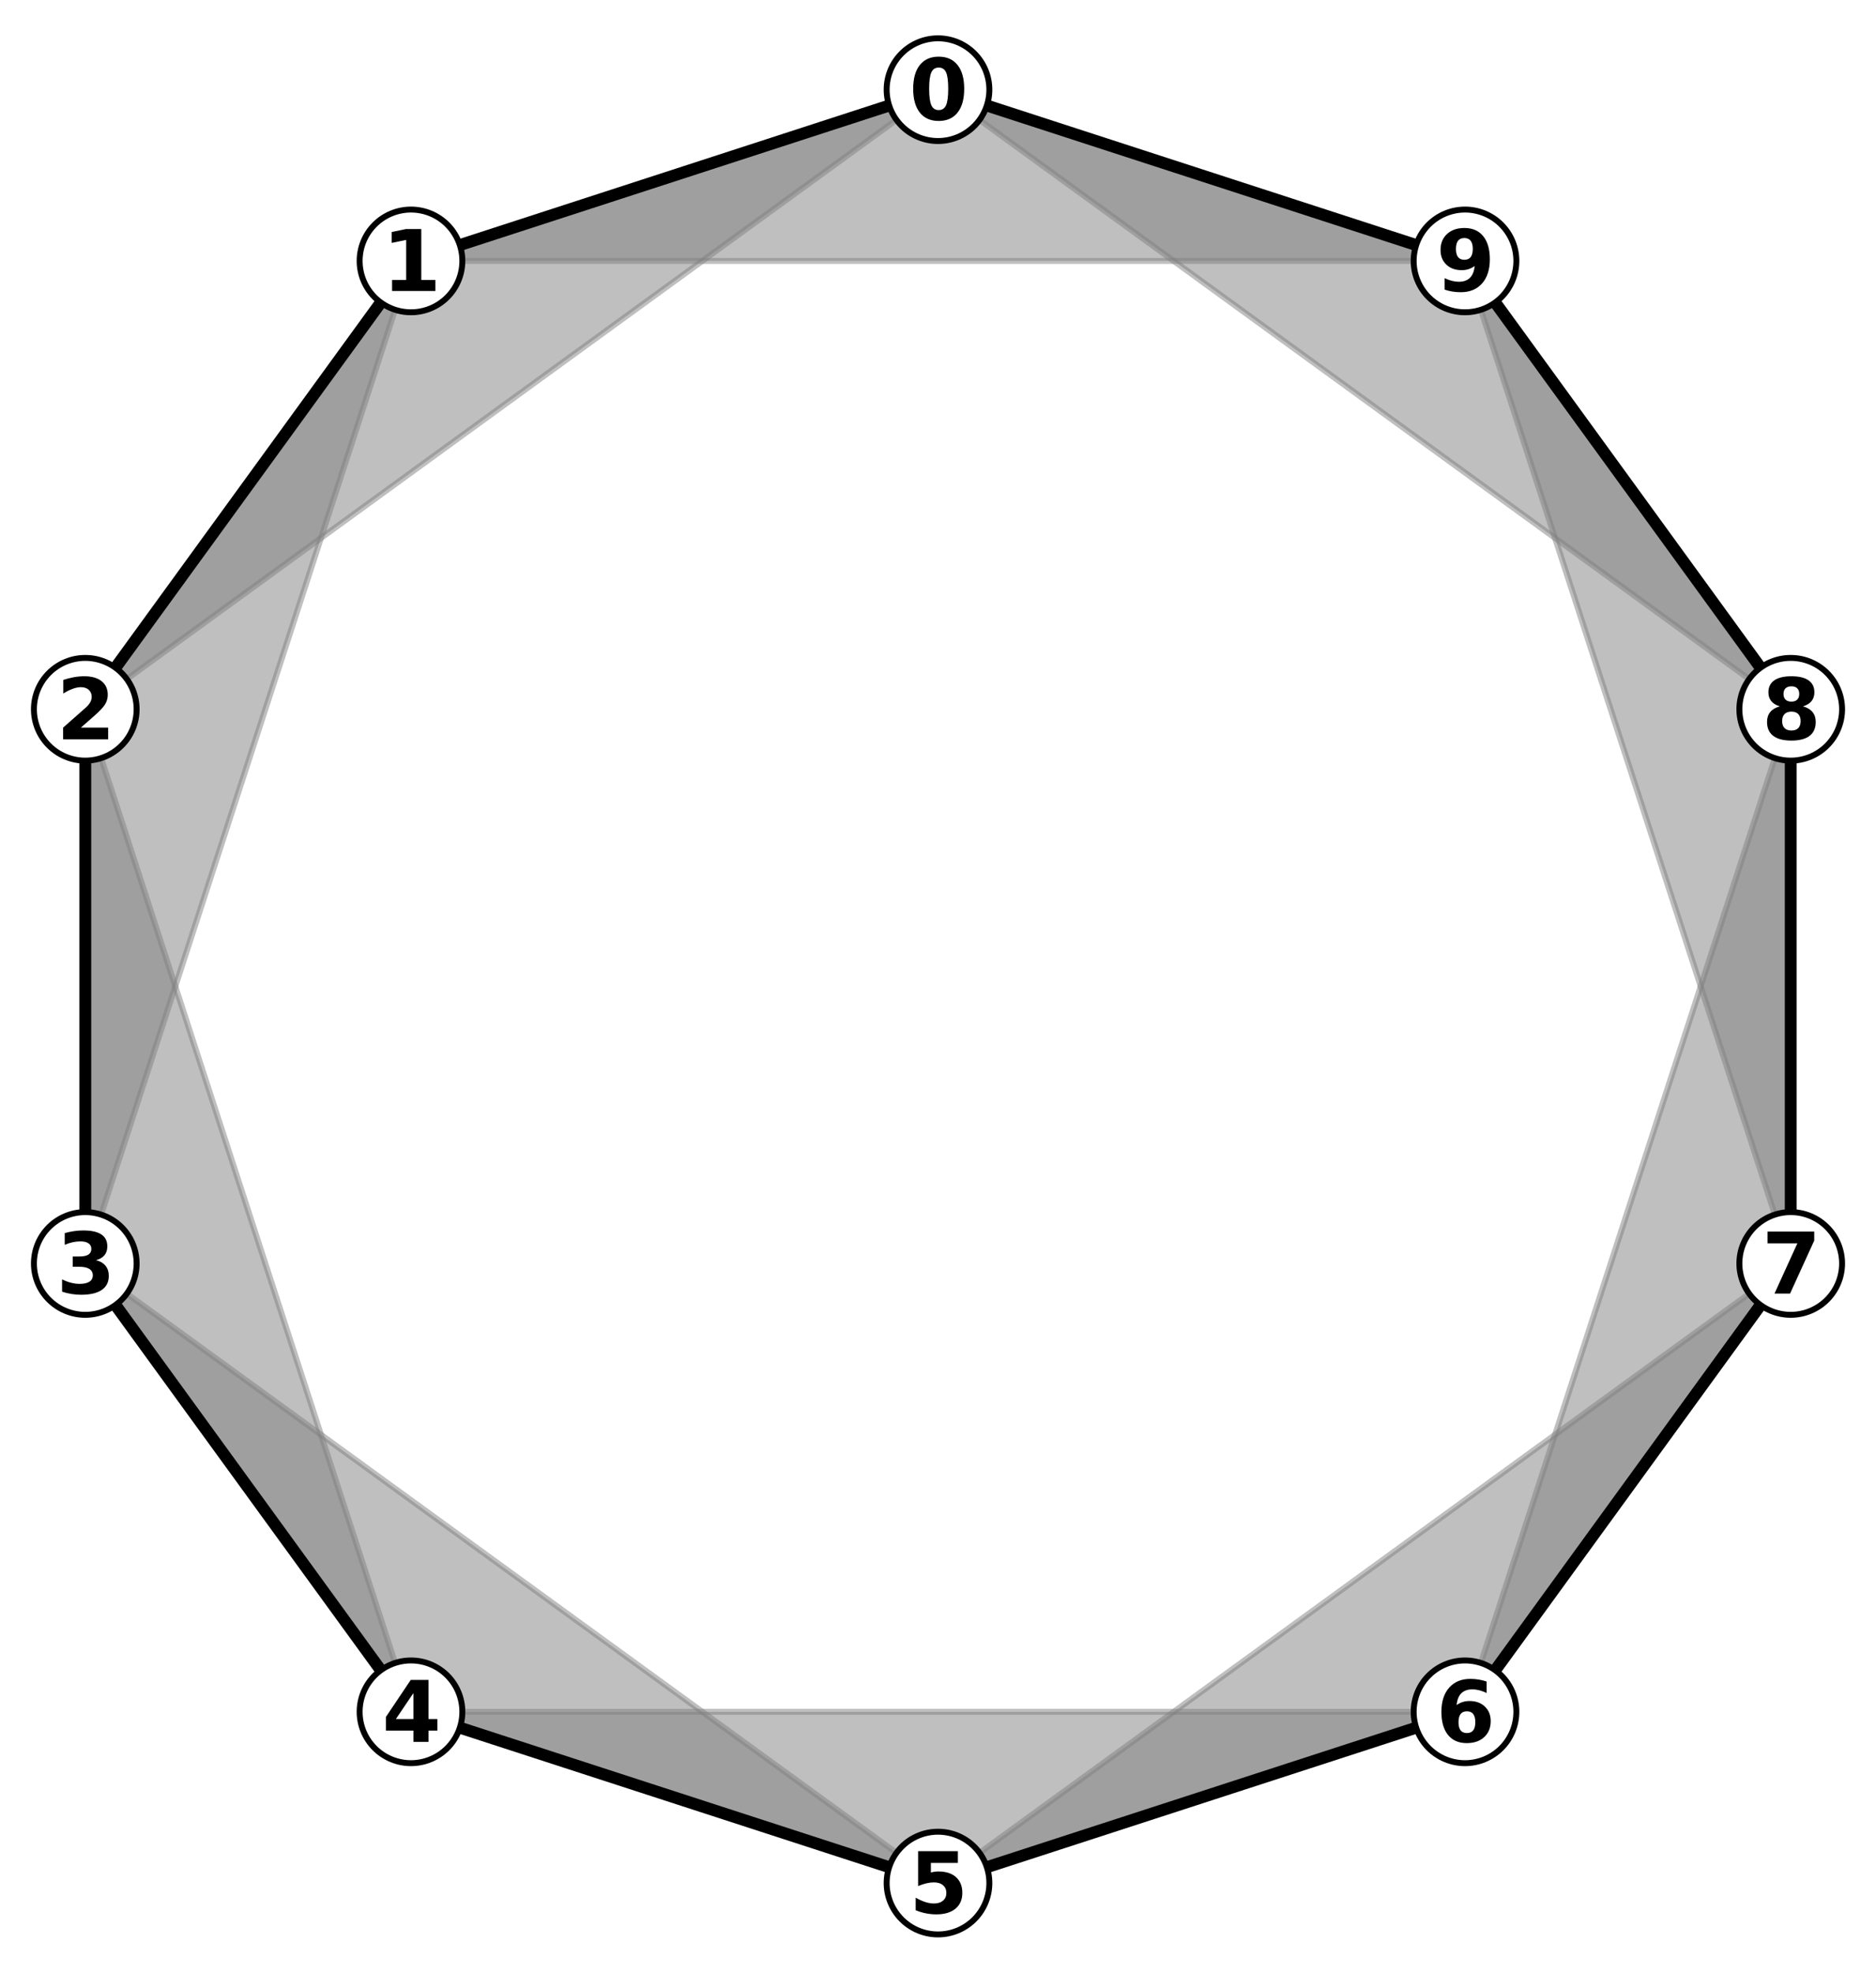 <?xml version="1.0" encoding="utf-8" standalone="no"?>
<!DOCTYPE svg PUBLIC "-//W3C//DTD SVG 1.1//EN"
  "http://www.w3.org/Graphics/SVG/1.1/DTD/svg11.dtd">
<svg xmlns:xlink="http://www.w3.org/1999/xlink" width="316.359pt" height="332.64pt" viewBox="0 0 316.359 332.64" xmlns="http://www.w3.org/2000/svg" version="1.1">
 <defs>
  <style type="text/css">*{stroke-linejoin: round; stroke-linecap: butt}</style>
 </defs>
 <g id="figure_1">
  <g id="axes_1">
   <g id="patch_1">
    <path d="M 0 332.64 
L 316.359 332.64 
L 316.359 -0 
L 0 -0 
z
" style="fill: #ffffff"/>
   </g>
   <g id="patch_2">
    <path d="M 158.18 15.12 
L 69.307 43.997 
L 14.38 119.597 
z
" clip-path="url(#p2888167dd2)" style="fill: #808080; opacity: 0.5; stroke: #808080; stroke-linejoin: miter"/>
   </g>
   <g id="patch_3">
    <path d="M 69.307 43.997 
L 14.38 119.597 
L 14.38 213.043 
z
" clip-path="url(#p2888167dd2)" style="fill: #808080; opacity: 0.5; stroke: #808080; stroke-linejoin: miter"/>
   </g>
   <g id="patch_4">
    <path d="M 14.38 119.597 
L 14.38 213.043 
L 69.307 288.643 
z
" clip-path="url(#p2888167dd2)" style="fill: #808080; opacity: 0.5; stroke: #808080; stroke-linejoin: miter"/>
   </g>
   <g id="patch_5">
    <path d="M 14.38 213.043 
L 69.307 288.643 
L 158.18 317.52 
z
" clip-path="url(#p2888167dd2)" style="fill: #808080; opacity: 0.5; stroke: #808080; stroke-linejoin: miter"/>
   </g>
   <g id="patch_6">
    <path d="M 69.307 288.643 
L 158.18 317.52 
L 247.053 288.643 
z
" clip-path="url(#p2888167dd2)" style="fill: #808080; opacity: 0.5; stroke: #808080; stroke-linejoin: miter"/>
   </g>
   <g id="patch_7">
    <path d="M 158.18 317.52 
L 247.053 288.643 
L 301.979 213.043 
z
" clip-path="url(#p2888167dd2)" style="fill: #808080; opacity: 0.5; stroke: #808080; stroke-linejoin: miter"/>
   </g>
   <g id="patch_8">
    <path d="M 247.053 288.643 
L 301.979 213.043 
L 301.979 119.597 
z
" clip-path="url(#p2888167dd2)" style="fill: #808080; opacity: 0.5; stroke: #808080; stroke-linejoin: miter"/>
   </g>
   <g id="patch_9">
    <path d="M 301.979 213.043 
L 301.979 119.597 
L 247.053 43.997 
z
" clip-path="url(#p2888167dd2)" style="fill: #808080; opacity: 0.5; stroke: #808080; stroke-linejoin: miter"/>
   </g>
   <g id="patch_10">
    <path d="M 301.979 119.597 
L 247.053 43.997 
L 158.18 15.12 
z
" clip-path="url(#p2888167dd2)" style="fill: #808080; opacity: 0.5; stroke: #808080; stroke-linejoin: miter"/>
   </g>
   <g id="patch_11">
    <path d="M 247.053 43.997 
L 158.18 15.12 
L 69.307 43.997 
z
" clip-path="url(#p2888167dd2)" style="fill: #808080; opacity: 0.5; stroke: #808080; stroke-linejoin: miter"/>
   </g>
   <g id="matplotlib.axis_1"/>
   <g id="matplotlib.axis_2"/>
   <g id="line2d_1">
    <path d="M 158.18 15.12 
L 69.307 43.997 
" clip-path="url(#p2888167dd2)" style="fill: none; stroke: #000000; stroke-width: 2; stroke-linecap: square"/>
   </g>
   <g id="line2d_2">
    <path d="M 69.307 43.997 
L 14.38 119.597 
" clip-path="url(#p2888167dd2)" style="fill: none; stroke: #000000; stroke-width: 2; stroke-linecap: square"/>
   </g>
   <g id="line2d_3">
    <path d="M 14.38 119.597 
L 14.38 213.043 
" clip-path="url(#p2888167dd2)" style="fill: none; stroke: #000000; stroke-width: 2; stroke-linecap: square"/>
   </g>
   <g id="line2d_4">
    <path d="M 14.38 213.043 
L 69.307 288.643 
" clip-path="url(#p2888167dd2)" style="fill: none; stroke: #000000; stroke-width: 2; stroke-linecap: square"/>
   </g>
   <g id="line2d_5">
    <path d="M 69.307 288.643 
L 158.18 317.52 
" clip-path="url(#p2888167dd2)" style="fill: none; stroke: #000000; stroke-width: 2; stroke-linecap: square"/>
   </g>
   <g id="line2d_6">
    <path d="M 158.18 317.52 
L 247.053 288.643 
" clip-path="url(#p2888167dd2)" style="fill: none; stroke: #000000; stroke-width: 2; stroke-linecap: square"/>
   </g>
   <g id="line2d_7">
    <path d="M 247.053 288.643 
L 301.979 213.043 
" clip-path="url(#p2888167dd2)" style="fill: none; stroke: #000000; stroke-width: 2; stroke-linecap: square"/>
   </g>
   <g id="line2d_8">
    <path d="M 301.979 213.043 
L 301.979 119.597 
" clip-path="url(#p2888167dd2)" style="fill: none; stroke: #000000; stroke-width: 2; stroke-linecap: square"/>
   </g>
   <g id="line2d_9">
    <path d="M 301.979 119.597 
L 247.053 43.997 
" clip-path="url(#p2888167dd2)" style="fill: none; stroke: #000000; stroke-width: 2; stroke-linecap: square"/>
   </g>
   <g id="line2d_10">
    <path d="M 247.053 43.997 
L 158.18 15.12 
" clip-path="url(#p2888167dd2)" style="fill: none; stroke: #000000; stroke-width: 2; stroke-linecap: square"/>
   </g>
   <g id="PathCollection_1">
    <defs>
     <path id="mb1b3bf1794" d="M 0 8.66 
C 2.297 8.66 4.5 7.748 6.124 6.124 
C 7.748 4.5 8.66 2.297 8.66 0 
C 8.66 -2.297 7.748 -4.5 6.124 -6.124 
C 4.5 -7.748 2.297 -8.66 0 -8.66 
C -2.297 -8.66 -4.5 -7.748 -6.124 -6.124 
C -7.748 -4.5 -8.66 -2.297 -8.66 0 
C -8.66 2.297 -7.748 4.5 -6.124 6.124 
C -4.5 7.748 -2.297 8.66 0 8.66 
z
" style="stroke: #000000"/>
    </defs>
    <g clip-path="url(#p2888167dd2)">
     <use xlink:href="#mb1b3bf1794" x="158.18" y="15.12" style="fill: #ffffff; stroke: #000000"/>
    </g>
   </g>
   <g id="PathCollection_2">
    <g clip-path="url(#p2888167dd2)">
     <use xlink:href="#mb1b3bf1794" x="69.307" y="43.997" style="fill: #ffffff; stroke: #000000"/>
    </g>
   </g>
   <g id="PathCollection_3">
    <g clip-path="url(#p2888167dd2)">
     <use xlink:href="#mb1b3bf1794" x="14.38" y="119.597" style="fill: #ffffff; stroke: #000000"/>
    </g>
   </g>
   <g id="PathCollection_4">
    <g clip-path="url(#p2888167dd2)">
     <use xlink:href="#mb1b3bf1794" x="14.38" y="213.043" style="fill: #ffffff; stroke: #000000"/>
    </g>
   </g>
   <g id="PathCollection_5">
    <g clip-path="url(#p2888167dd2)">
     <use xlink:href="#mb1b3bf1794" x="69.307" y="288.643" style="fill: #ffffff; stroke: #000000"/>
    </g>
   </g>
   <g id="PathCollection_6">
    <g clip-path="url(#p2888167dd2)">
     <use xlink:href="#mb1b3bf1794" x="158.18" y="317.52" style="fill: #ffffff; stroke: #000000"/>
    </g>
   </g>
   <g id="PathCollection_7">
    <g clip-path="url(#p2888167dd2)">
     <use xlink:href="#mb1b3bf1794" x="247.053" y="288.643" style="fill: #ffffff; stroke: #000000"/>
    </g>
   </g>
   <g id="PathCollection_8">
    <g clip-path="url(#p2888167dd2)">
     <use xlink:href="#mb1b3bf1794" x="301.979" y="213.043" style="fill: #ffffff; stroke: #000000"/>
    </g>
   </g>
   <g id="PathCollection_9">
    <g clip-path="url(#p2888167dd2)">
     <use xlink:href="#mb1b3bf1794" x="301.979" y="119.597" style="fill: #ffffff; stroke: #000000"/>
    </g>
   </g>
   <g id="PathCollection_10">
    <g clip-path="url(#p2888167dd2)">
     <use xlink:href="#mb1b3bf1794" x="247.053" y="43.997" style="fill: #ffffff; stroke: #000000"/>
    </g>
   </g>
   <g id="text_1">
    <!-- 0 -->
    <g transform="translate(153.309 20.193) scale(0.14 -0.14)">
     <defs>
      <path id="DejaVuSans-Bold-30" d="M 2944 2338 
Q 2944 3213 2780 3570 
Q 2616 3928 2228 3928 
Q 1841 3928 1675 3570 
Q 1509 3213 1509 2338 
Q 1509 1453 1675 1090 
Q 1841 728 2228 728 
Q 2613 728 2778 1090 
Q 2944 1453 2944 2338 
z
M 4147 2328 
Q 4147 1169 3647 539 
Q 3147 -91 2228 -91 
Q 1306 -91 806 539 
Q 306 1169 306 2328 
Q 306 3491 806 4120 
Q 1306 4750 2228 4750 
Q 3147 4750 3647 4120 
Q 4147 3491 4147 2328 
z
" transform="scale(0.016)"/>
     </defs>
     <use xlink:href="#DejaVuSans-Bold-30"/>
    </g>
   </g>
   <g id="text_2">
    <!-- 1 -->
    <g transform="translate(64.436 49.069) scale(0.14 -0.14)">
     <defs>
      <path id="DejaVuSans-Bold-31" d="M 750 831 
L 1813 831 
L 1813 3847 
L 722 3622 
L 722 4441 
L 1806 4666 
L 2950 4666 
L 2950 831 
L 4013 831 
L 4013 0 
L 750 0 
L 750 831 
z
" transform="scale(0.016)"/>
     </defs>
     <use xlink:href="#DejaVuSans-Bold-31"/>
    </g>
   </g>
   <g id="text_3">
    <!-- 2 -->
    <g transform="translate(9.51 124.669) scale(0.14 -0.14)">
     <defs>
      <path id="DejaVuSans-Bold-32" d="M 1844 884 
L 3897 884 
L 3897 0 
L 506 0 
L 506 884 
L 2209 2388 
Q 2438 2594 2547 2791 
Q 2656 2988 2656 3200 
Q 2656 3528 2436 3728 
Q 2216 3928 1850 3928 
Q 1569 3928 1234 3808 
Q 900 3688 519 3450 
L 519 4475 
Q 925 4609 1322 4679 
Q 1719 4750 2100 4750 
Q 2938 4750 3402 4381 
Q 3866 4013 3866 3353 
Q 3866 2972 3669 2642 
Q 3472 2313 2841 1759 
L 1844 884 
z
" transform="scale(0.016)"/>
     </defs>
     <use xlink:href="#DejaVuSans-Bold-32"/>
    </g>
   </g>
   <g id="text_4">
    <!-- 3 -->
    <g transform="translate(9.51 218.116) scale(0.14 -0.14)">
     <defs>
      <path id="DejaVuSans-Bold-33" d="M 2981 2516 
Q 3453 2394 3698 2092 
Q 3944 1791 3944 1325 
Q 3944 631 3412 270 
Q 2881 -91 1863 -91 
Q 1503 -91 1142 -33 
Q 781 25 428 141 
L 428 1069 
Q 766 900 1098 814 
Q 1431 728 1753 728 
Q 2231 728 2486 893 
Q 2741 1059 2741 1369 
Q 2741 1688 2480 1852 
Q 2219 2016 1709 2016 
L 1228 2016 
L 1228 2791 
L 1734 2791 
Q 2188 2791 2409 2933 
Q 2631 3075 2631 3366 
Q 2631 3634 2415 3781 
Q 2200 3928 1806 3928 
Q 1516 3928 1219 3862 
Q 922 3797 628 3669 
L 628 4550 
Q 984 4650 1334 4700 
Q 1684 4750 2022 4750 
Q 2931 4750 3382 4451 
Q 3834 4153 3834 3553 
Q 3834 3144 3618 2883 
Q 3403 2622 2981 2516 
z
" transform="scale(0.016)"/>
     </defs>
     <use xlink:href="#DejaVuSans-Bold-33"/>
    </g>
   </g>
   <g id="text_5">
    <!-- 4 -->
    <g transform="translate(64.436 293.716) scale(0.14 -0.14)">
     <defs>
      <path id="DejaVuSans-Bold-34" d="M 2356 3675 
L 1038 1722 
L 2356 1722 
L 2356 3675 
z
M 2156 4666 
L 3494 4666 
L 3494 1722 
L 4159 1722 
L 4159 850 
L 3494 850 
L 3494 0 
L 2356 0 
L 2356 850 
L 288 850 
L 288 1881 
L 2156 4666 
z
" transform="scale(0.016)"/>
     </defs>
     <use xlink:href="#DejaVuSans-Bold-34"/>
    </g>
   </g>
   <g id="text_6">
    <!-- 5 -->
    <g transform="translate(153.309 322.593) scale(0.14 -0.14)">
     <defs>
      <path id="DejaVuSans-Bold-35" d="M 678 4666 
L 3669 4666 
L 3669 3781 
L 1638 3781 
L 1638 3059 
Q 1775 3097 1914 3117 
Q 2053 3138 2203 3138 
Q 3056 3138 3531 2711 
Q 4006 2284 4006 1522 
Q 4006 766 3489 337 
Q 2972 -91 2053 -91 
Q 1656 -91 1267 -14 
Q 878 63 494 219 
L 494 1166 
Q 875 947 1217 837 
Q 1559 728 1863 728 
Q 2300 728 2551 942 
Q 2803 1156 2803 1522 
Q 2803 1891 2551 2103 
Q 2300 2316 1863 2316 
Q 1603 2316 1309 2248 
Q 1016 2181 678 2041 
L 678 4666 
z
" transform="scale(0.016)"/>
     </defs>
     <use xlink:href="#DejaVuSans-Bold-35"/>
    </g>
   </g>
   <g id="text_7">
    <!-- 6 -->
    <g transform="translate(242.182 293.716) scale(0.14 -0.14)">
     <defs>
      <path id="DejaVuSans-Bold-36" d="M 2316 2303 
Q 2000 2303 1842 2098 
Q 1684 1894 1684 1484 
Q 1684 1075 1842 870 
Q 2000 666 2316 666 
Q 2634 666 2792 870 
Q 2950 1075 2950 1484 
Q 2950 1894 2792 2098 
Q 2634 2303 2316 2303 
z
M 3803 4544 
L 3803 3681 
Q 3506 3822 3243 3889 
Q 2981 3956 2731 3956 
Q 2194 3956 1894 3657 
Q 1594 3359 1544 2772 
Q 1750 2925 1990 3001 
Q 2231 3078 2516 3078 
Q 3231 3078 3670 2659 
Q 4109 2241 4109 1563 
Q 4109 813 3618 361 
Q 3128 -91 2303 -91 
Q 1394 -91 895 523 
Q 397 1138 397 2266 
Q 397 3422 980 4083 
Q 1563 4744 2578 4744 
Q 2900 4744 3203 4694 
Q 3506 4644 3803 4544 
z
" transform="scale(0.016)"/>
     </defs>
     <use xlink:href="#DejaVuSans-Bold-36"/>
    </g>
   </g>
   <g id="text_8">
    <!-- 7 -->
    <g transform="translate(297.109 218.116) scale(0.14 -0.14)">
     <defs>
      <path id="DejaVuSans-Bold-37" d="M 428 4666 
L 3944 4666 
L 3944 3988 
L 2125 0 
L 953 0 
L 2675 3781 
L 428 3781 
L 428 4666 
z
" transform="scale(0.016)"/>
     </defs>
     <use xlink:href="#DejaVuSans-Bold-37"/>
    </g>
   </g>
   <g id="text_9">
    <!-- 8 -->
    <g transform="translate(297.109 124.669) scale(0.14 -0.14)">
     <defs>
      <path id="DejaVuSans-Bold-38" d="M 2228 2088 
Q 1891 2088 1709 1903 
Q 1528 1719 1528 1375 
Q 1528 1031 1709 848 
Q 1891 666 2228 666 
Q 2563 666 2741 848 
Q 2919 1031 2919 1375 
Q 2919 1722 2741 1905 
Q 2563 2088 2228 2088 
z
M 1350 2484 
Q 925 2613 709 2878 
Q 494 3144 494 3541 
Q 494 4131 934 4440 
Q 1375 4750 2228 4750 
Q 3075 4750 3515 4442 
Q 3956 4134 3956 3541 
Q 3956 3144 3739 2878 
Q 3522 2613 3097 2484 
Q 3572 2353 3814 2058 
Q 4056 1763 4056 1313 
Q 4056 619 3595 264 
Q 3134 -91 2228 -91 
Q 1319 -91 855 264 
Q 391 619 391 1313 
Q 391 1763 633 2058 
Q 875 2353 1350 2484 
z
M 1631 3419 
Q 1631 3141 1786 2991 
Q 1941 2841 2228 2841 
Q 2509 2841 2662 2991 
Q 2816 3141 2816 3419 
Q 2816 3697 2662 3845 
Q 2509 3994 2228 3994 
Q 1941 3994 1786 3844 
Q 1631 3694 1631 3419 
z
" transform="scale(0.016)"/>
     </defs>
     <use xlink:href="#DejaVuSans-Bold-38"/>
    </g>
   </g>
   <g id="text_10">
    <!-- 9 -->
    <g transform="translate(242.182 49.069) scale(0.14 -0.14)">
     <defs>
      <path id="DejaVuSans-Bold-39" d="M 641 103 
L 641 966 
Q 928 831 1190 764 
Q 1453 697 1709 697 
Q 2247 697 2547 995 
Q 2847 1294 2900 1881 
Q 2688 1725 2447 1647 
Q 2206 1569 1925 1569 
Q 1209 1569 770 1986 
Q 331 2403 331 3084 
Q 331 3838 820 4291 
Q 1309 4744 2131 4744 
Q 3044 4744 3544 4128 
Q 4044 3513 4044 2388 
Q 4044 1231 3459 570 
Q 2875 -91 1856 -91 
Q 1528 -91 1228 -42 
Q 928 6 641 103 
z
M 2125 2350 
Q 2441 2350 2600 2554 
Q 2759 2759 2759 3169 
Q 2759 3575 2600 3781 
Q 2441 3988 2125 3988 
Q 1809 3988 1650 3781 
Q 1491 3575 1491 3169 
Q 1491 2759 1650 2554 
Q 1809 2350 2125 2350 
z
" transform="scale(0.016)"/>
     </defs>
     <use xlink:href="#DejaVuSans-Bold-39"/>
    </g>
   </g>
  </g>
 </g>
 <defs>
  <clipPath id="p2888167dd2">
   <rect x="0" y="-0" width="316.359" height="332.64"/>
  </clipPath>
 </defs>
</svg>
